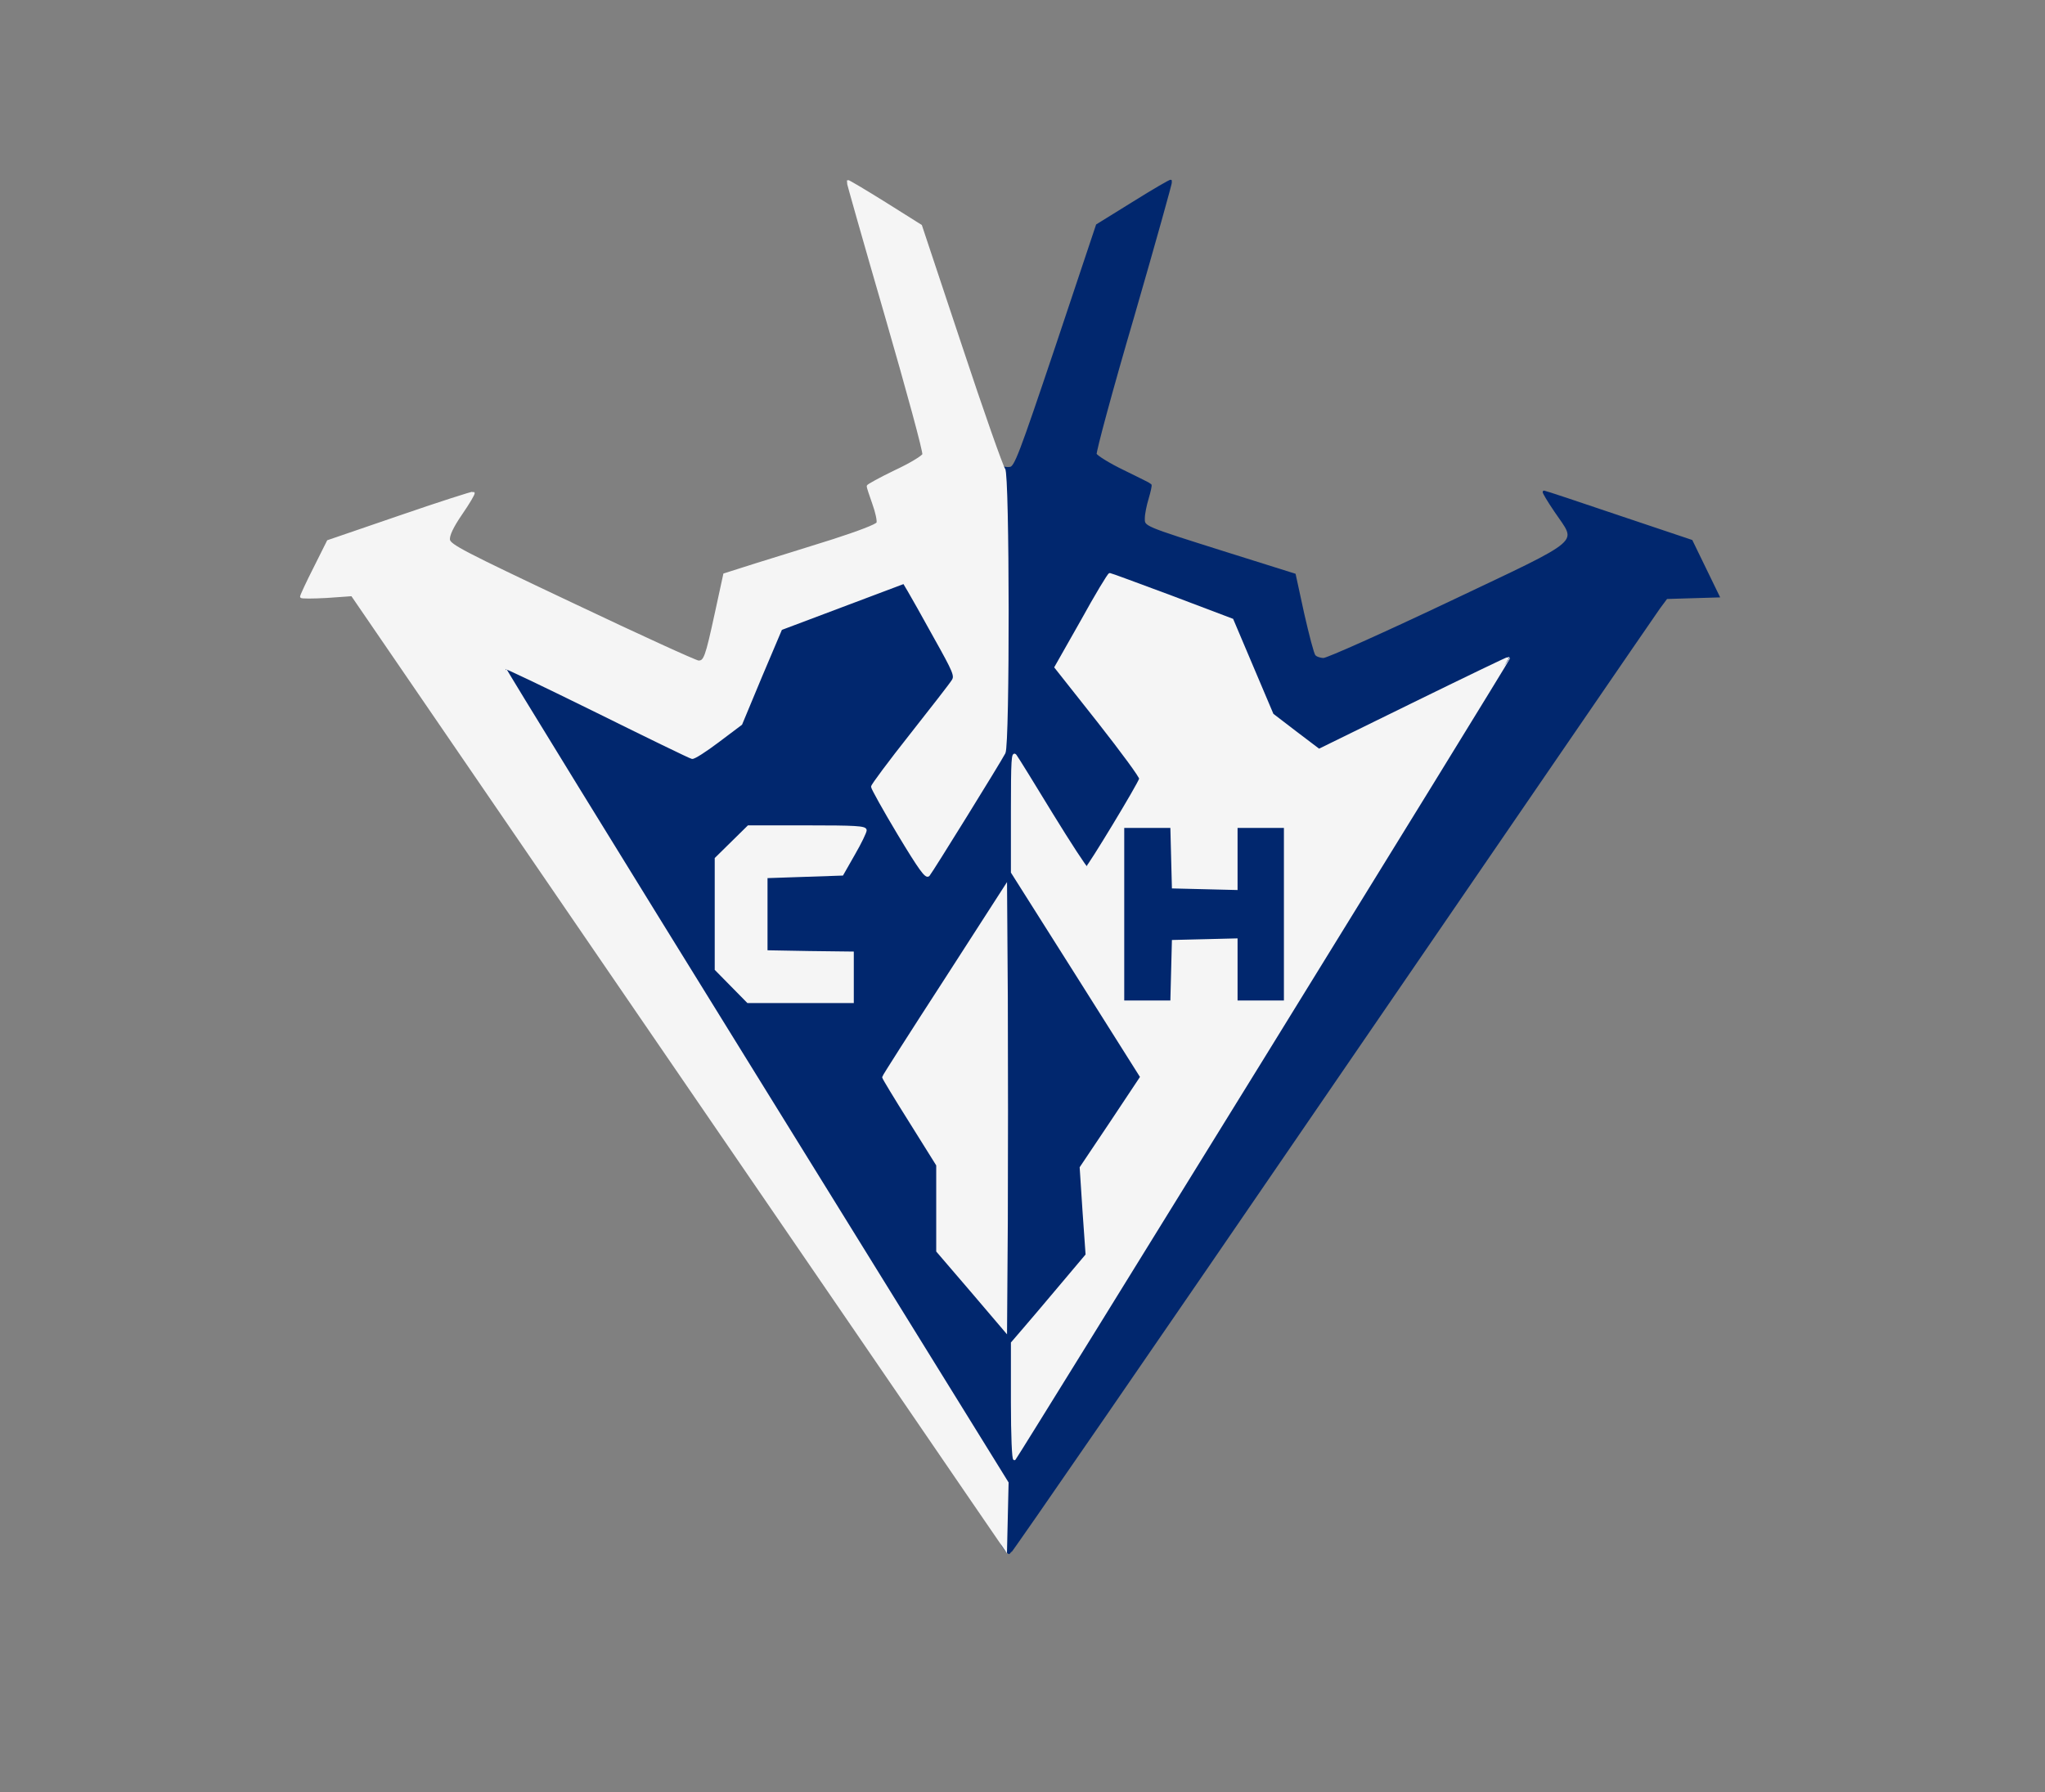 <?xml version="1.0" encoding="utf-8"?>
<!DOCTYPE svg PUBLIC "-//W3C//DTD SVG 1.0//EN" "http://www.w3.org/TR/2001/REC-SVG-20010904/DTD/svg10.dtd">
<svg version="1.0" xmlns="http://www.w3.org/2000/svg" width="794px" height="696px" viewBox="0 0 794 696" preserveAspectRatio="xMidYMid meet">
 <rect x="0" y="0" width="794" height="696" fill="#808080" stroke="none"/>
 <g fill="#01276e" stroke="#01276e" stroke-width="1">
  <path d="M389.6 600.5 c-1.2 -1.8 -1.6 -4.9 -1.6 -12.1 l0 -9.7 -97.7 -158 c-68.9 -111.3 -97.9 -159.1 -98.1 -161.4 -0.3 -3.2 -0.2 -3.3 3.5 -3.3 2.9 -0.1 11.5 3.8 38.4 17.1 l34.7 17.2 8 -6.2 7.9 -6.1 7.8 -18.4 7.7 -18.4 24.4 -9.2 c14.3 -5.3 25.5 -9 27 -8.8 2.3 0.3 4 2.6 12.5 17.8 7.9 14 9.9 18.3 9.9 21.5 0 3.7 -1.4 5.7 -15.5 23.7 l-15.5 19.6 8.2 13.7 c6.5 10.8 8.4 13.3 9.3 12.3 1.3 -1.4 24.4 -38.7 26.4 -42.6 0.9 -1.7 1.1 -16.1 0.9 -55.7 -0.2 -41.3 0 -53.1 0.9 -52.3 0.7 0.5 2.2 0.8 3.5 0.6 2.1 -0.3 3.7 -4.5 18.1 -47.3 l15.7 -47 14.2 -8.8 c7.7 -4.8 14.2 -8.6 14.4 -8.4 0.2 0.2 -6.4 23.8 -14.7 52.5 -8.4 28.6 -14.9 52.8 -14.6 53.6 0.4 0.9 5.2 3.9 10.8 6.6 5.7 2.8 10.4 5.1 10.5 5.3 0.2 0.2 -0.3 2.5 -1.1 5.2 -0.8 2.6 -1.5 6.1 -1.5 7.7 0 3.6 -0.8 3.3 32.5 13.8 l26.1 8.2 3.3 15.2 c1.9 8.3 3.8 15.7 4.4 16.3 0.5 0.7 2.2 1.3 3.6 1.3 1.5 0 23.4 -9.8 48.7 -21.8 53.7 -25.5 50.2 -22.6 41.4 -35.7 -2.8 -4.1 -4.8 -7.5 -4.5 -7.5 0.3 0 13.3 4.3 28.9 9.6 l28.3 9.5 5.2 10.7 5.2 10.7 -10.1 0.3 -10 0.3 -2.9 3.9 c-1.6 2.2 -58.8 85.7 -127.2 185.5 -68.3 99.8 -124.6 181.5 -125 181.5 -0.3 0 -1.4 -1.1 -2.3 -2.5z m99.4 -195.5 l7.7 -12.5 -9.8 -0.3 -9.9 -0.3 0 -12 0 -12 -9.2 0.3 -9.3 0.3 -0.3 11.8 -0.3 11.7 -12.4 0 -12.5 0 0 -32.2 0 -32.3 -3.7 6.3 c-3.5 5.8 -4 6.2 -7.4 6.2 l-3.7 0 -10.3 -16.7 c-5.6 -9.3 -10.6 -17.2 -11.1 -17.7 -0.4 -0.6 -0.8 6 -0.8 14.6 l0 15.5 25 39.6 c19.8 31.3 25 40.2 25 42.9 0 2.6 -2.5 7.1 -11.5 20.5 l-11.5 17.3 1 13.7 c1.6 22.1 2.9 18.5 -13.5 37.8 l-14.5 17 0 15.4 0 15.5 42.6 -69 c23.5 -37.9 46.1 -74.5 50.4 -81.4z m-101.2 -10.7 l-0.3 -37.8 -19.7 30.6 c-10.9 16.8 -19.8 30.9 -19.8 31.3 0 0.3 4.3 7.4 9.5 15.8 l9.5 15.2 0 16.7 0 16.7 10.3 12 10.2 12 0.3 -37.4 c0.1 -20.6 0.1 -54.4 0 -75.1z m-59.8 -14.8 l0 -6.5 -16.7 -0.2 -16.8 -0.3 0 -17.5 0 -17.5 14.8 -0.5 14.8 -0.5 3.5 -6.2 3.5 -6.3 -18.8 0 -18.7 0 -6.3 6.2 -6.3 6.2 0 18.5 0 18.5 6.2 6.3 6.2 6.3 17.3 0 17.3 0 0 -6.5z m211.1 -55.5 c19.8 -32 35.9 -58.4 35.7 -58.5 -0.2 -0.2 -13.5 6.1 -29.7 14.1 -20.9 10.2 -30.4 14.4 -32.9 14.4 -2.8 0 -5.3 -1.4 -12.4 -6.7 l-8.8 -6.8 -7.8 -18.4 -7.8 -18.4 -20.9 -7.9 c-11.4 -4.3 -21.1 -7.8 -21.6 -7.8 -0.6 0 -11.9 19.3 -16.8 28.7 -1 1.9 0.5 4.1 14.4 21.7 18 22.8 18.1 23.1 12 33.3 l-3.5 5.8 9.5 0.3 9.4 0.3 0.3 11.7 0.3 11.7 9.3 0.3 9.2 0.3 0 -12.1 0 -12 12.5 0 12.5 0 0 32.7 c0 17.9 0.2 32.4 0.5 32.1 0.3 -0.3 16.7 -26.7 36.6 -58.8z"/>
 </g>
 <g fill="#f5f5f5" stroke="#f5f5f5" stroke-width="1">
  <path d="M376.1 580.6 c-7.9 -11.6 -65 -95 -126.9 -185.3 l-112.5 -164.3 -9.9 0.7 c-5.4 0.3 -9.8 0.3 -9.8 0 0 -0.4 2.3 -5.4 5.2 -11.1 l5.2 -10.4 28 -9.6 c15.4 -5.3 28.2 -9.4 28.4 -9.2 0.2 0.3 -1.9 3.9 -4.8 8.1 -3.5 5.1 -5 8.4 -4.8 10.1 0.3 2.2 5.3 4.8 47.8 24.9 26.1 12.4 48.2 22.5 49.2 22.5 2.5 0 3.1 -1.7 6.8 -18.7 l3.3 -15.2 12.6 -4 c6.9 -2.1 20.2 -6.3 29.5 -9.2 9.9 -3.2 17.1 -5.9 17.4 -6.8 0.3 -0.8 -0.4 -4.2 -1.6 -7.5 -1.2 -3.4 -2.2 -6.4 -2.2 -6.8 0 -0.3 4.7 -2.9 10.5 -5.7 5.8 -2.7 10.8 -5.7 11.1 -6.6 0.4 -0.8 -6.2 -25 -14.5 -53.7 -8.3 -28.6 -15 -52.2 -14.9 -52.4 0.2 -0.1 6.6 3.7 14.3 8.5 l14 8.8 15.5 46.6 c8.5 25.7 16.1 47.2 16.8 47.9 1.7 1.6 1.8 106.8 0.1 110.1 -2 3.8 -28.2 46.1 -29.4 47.5 -0.9 1 -3.3 -2.3 -11.5 -15.9 -5.7 -9.5 -10.3 -17.8 -10.3 -18.4 0 -0.6 6.7 -9.6 15 -20.1 8.2 -10.4 15.6 -19.9 16.3 -21.1 1.2 -1.9 0.5 -3.5 -7 -16.9 -4.5 -8.2 -9.1 -16.3 -10.1 -18 l-1.9 -3.2 -23.9 9 -23.9 9 -7.8 18.4 -7.7 18.5 -8.9 6.7 c-4.9 3.7 -9.4 6.6 -10.1 6.4 -0.7 -0.1 -17.3 -8.2 -36.9 -17.9 -19.7 -9.7 -35.9 -17.5 -36.1 -17.2 -0.2 0.2 43.7 71.6 97.5 158.5 l97.9 158.2 -0.3 12.9 -0.3 12.9 -14.4 -21z"/>
  <path d="M393 544.4 l0 -22.9 4.3 -5 c2.4 -2.8 8.9 -10.4 14.5 -17.1 l10.2 -12.1 -1.2 -17 -1.1 -16.9 11.8 -17.6 11.7 -17.6 -25.1 -39.8 -25.1 -39.7 0 -23.6 c0 -20 0.2 -23.2 1.3 -21.6 0.8 1.1 7.1 11.3 14.1 22.8 7 11.4 13.1 20.7 13.5 20.7 0.7 0 20.4 -32.5 20.9 -34.6 0.2 -0.7 -7.2 -10.7 -16.3 -22.3 l-16.6 -21 10.2 -18 c5.5 -10 10.4 -18.1 10.8 -18.1 0.3 0 11.1 4 24 8.8 l23.5 8.9 7.8 18.4 7.8 18.4 9 6.9 9.1 6.9 36.7 -18 c20.2 -9.9 36.8 -17.9 37 -17.8 0.3 0.3 -190.4 309.2 -191.9 311 -0.5 0.5 -0.9 -9.2 -0.9 -22.1z m62.2 -167.1 l0.3 -11.8 12.3 -0.3 12.2 -0.3 0 12.1 0 12 9.5 0 9.5 0 0 -34 0 -34 -9.5 0 -9.5 0 0 12 0 12.1 -12.2 -0.3 -12.3 -0.3 -0.3 -11.7 -0.3 -11.8 -9.4 0 -9.5 0 0 34 0 34 9.5 0 9.4 0 0.3 -11.7z"/>
  <path d="M377.3 501.3 l-13.3 -15.5 0 -16.7 0 -16.7 -10.5 -16.8 c-5.8 -9.2 -10.5 -17 -10.5 -17.3 0 -0.3 10.7 -17.1 23.8 -37.3 l23.7 -36.8 0.3 43.5 c0.1 23.9 0.1 62.7 0 86.3 l-0.3 42.8 -13.2 -15.5z"/>
  <path d="M284.2 382.7 l-6.2 -6.3 0 -21.5 0 -21.5 6.3 -6.2 6.3 -6.2 22.7 0 c18.7 0 22.7 0.2 22.7 1.4 0 0.7 -2 4.9 -4.5 9.2 l-4.5 7.9 -14.7 0.5 -14.8 0.5 0 14.5 0 14.5 16.8 0.3 16.7 0.2 0 9.5 0 9.5 -20.3 0 -20.3 0 -6.2 -6.3z"/>
 </g>
</svg>